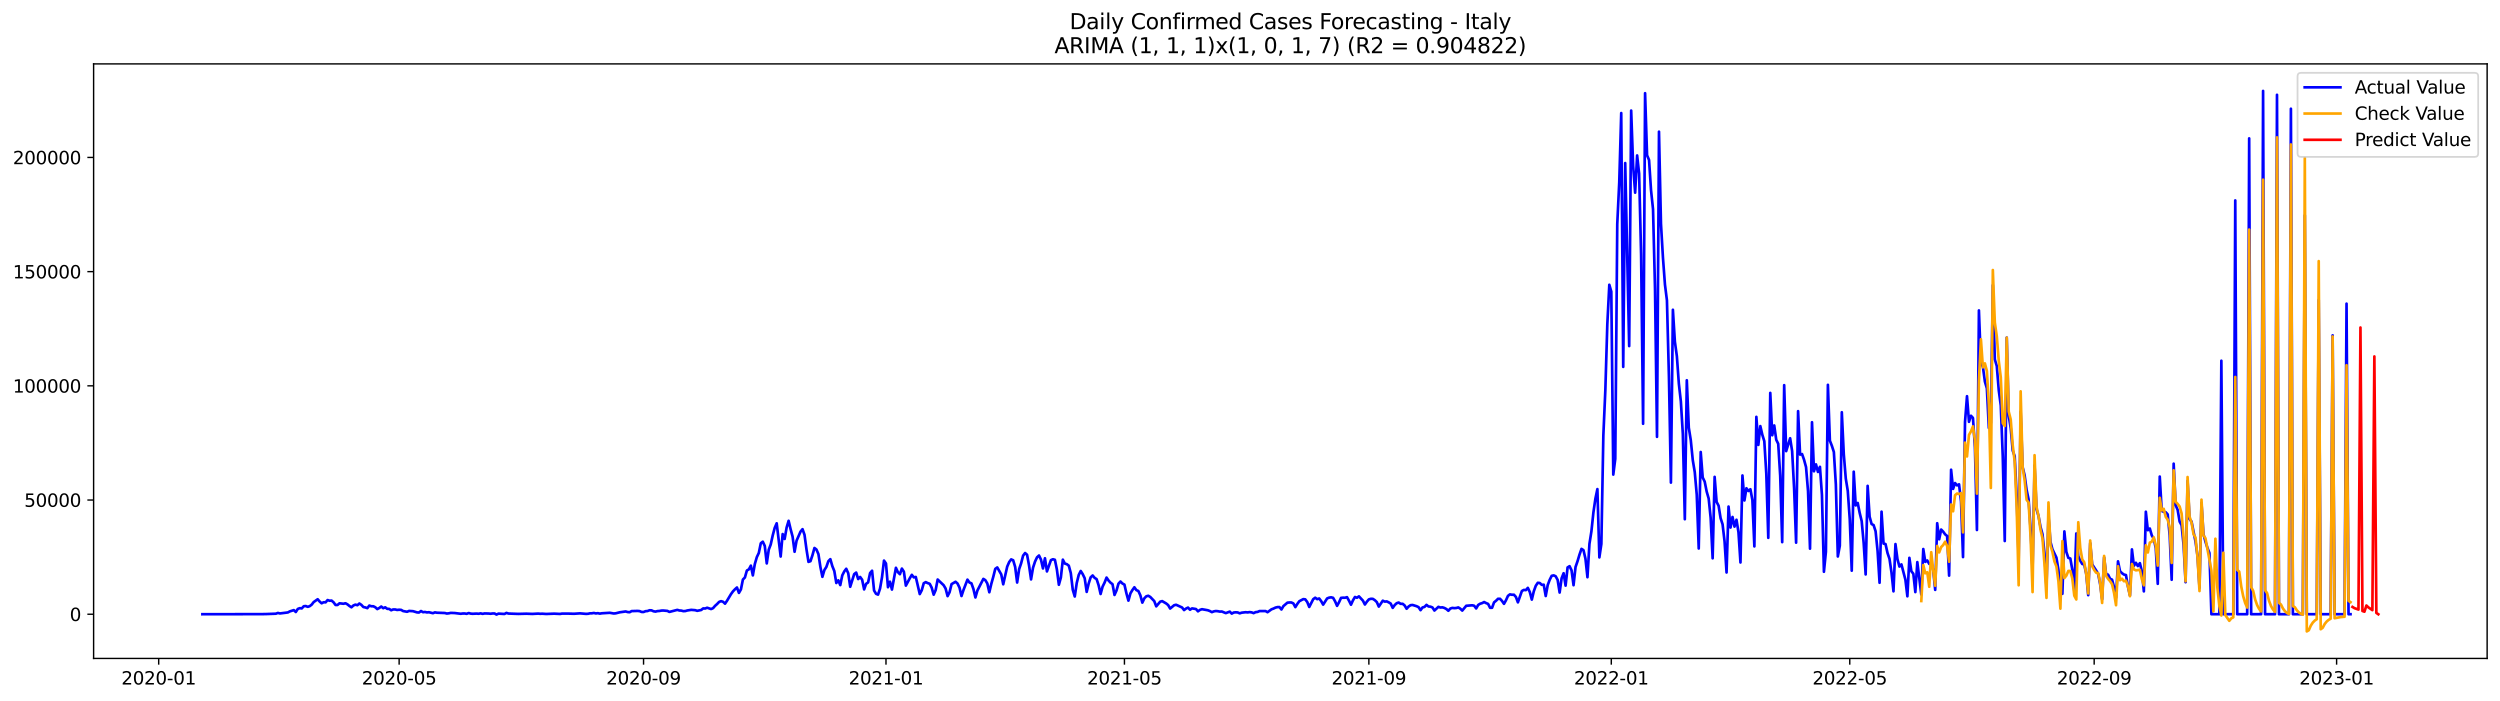 <?xml version="1.0" encoding="utf-8" standalone="no"?>
<!DOCTYPE svg PUBLIC "-//W3C//DTD SVG 1.1//EN"
  "http://www.w3.org/Graphics/SVG/1.1/DTD/svg11.dtd">
<svg xmlns:xlink="http://www.w3.org/1999/xlink" width="1398.775pt" height="392.274pt" viewBox="0 0 1398.775 392.274" xmlns="http://www.w3.org/2000/svg" version="1.1">
 <defs>
  <style type="text/css">*{stroke-linejoin: round; stroke-linecap: butt}</style>
 </defs>
 <g id="figure_1">
  <g id="patch_1">
   <path d="M 0 392.274 
L 1398.775 392.274 
L 1398.775 0 
L 0 0 
z
" style="fill: #ffffff"/>
  </g>
  <g id="axes_1">
   <g id="patch_2">
    <path d="M 52.375 368.396 
L 1391.575 368.396 
L 1391.575 35.755 
L 52.375 35.755 
z
" style="fill: #ffffff"/>
   </g>
   <g id="matplotlib.axis_1">
    <g id="xtick_1">
     <g id="line2d_1">
      <defs>
       <path id="mb80ea34bbc" d="M 0 0 
L 0 3.5 
" style="stroke: #000000; stroke-width: 0.8"/>
      </defs>
      <g>
       <use xlink:href="#mb80ea34bbc" x="88.787" y="368.396" style="stroke: #000000; stroke-width: 0.8"/>
      </g>
     </g>
     <g id="text_1">
      <!-- 2020-01 -->
      <g transform="translate(67.896 382.994)scale(0.1 -0.1)">
       <defs>
        <path id="DejaVuSans-32" d="M 1228 531 
L 3431 531 
L 3431 0 
L 469 0 
L 469 531 
Q 828 903 1448 1529 
Q 2069 2156 2228 2338 
Q 2531 2678 2651 2914 
Q 2772 3150 2772 3378 
Q 2772 3750 2511 3984 
Q 2250 4219 1831 4219 
Q 1534 4219 1204 4116 
Q 875 4013 500 3803 
L 500 4441 
Q 881 4594 1212 4672 
Q 1544 4750 1819 4750 
Q 2544 4750 2975 4387 
Q 3406 4025 3406 3419 
Q 3406 3131 3298 2873 
Q 3191 2616 2906 2266 
Q 2828 2175 2409 1742 
Q 1991 1309 1228 531 
z
" transform="scale(0.016)"/>
        <path id="DejaVuSans-30" d="M 2034 4250 
Q 1547 4250 1301 3770 
Q 1056 3291 1056 2328 
Q 1056 1369 1301 889 
Q 1547 409 2034 409 
Q 2525 409 2770 889 
Q 3016 1369 3016 2328 
Q 3016 3291 2770 3770 
Q 2525 4250 2034 4250 
z
M 2034 4750 
Q 2819 4750 3233 4129 
Q 3647 3509 3647 2328 
Q 3647 1150 3233 529 
Q 2819 -91 2034 -91 
Q 1250 -91 836 529 
Q 422 1150 422 2328 
Q 422 3509 836 4129 
Q 1250 4750 2034 4750 
z
" transform="scale(0.016)"/>
        <path id="DejaVuSans-2d" d="M 313 2009 
L 1997 2009 
L 1997 1497 
L 313 1497 
L 313 2009 
z
" transform="scale(0.016)"/>
        <path id="DejaVuSans-31" d="M 794 531 
L 1825 531 
L 1825 4091 
L 703 3866 
L 703 4441 
L 1819 4666 
L 2450 4666 
L 2450 531 
L 3481 531 
L 3481 0 
L 794 0 
L 794 531 
z
" transform="scale(0.016)"/>
       </defs>
       <use xlink:href="#DejaVuSans-32"/>
       <use xlink:href="#DejaVuSans-30" x="63.623"/>
       <use xlink:href="#DejaVuSans-32" x="127.246"/>
       <use xlink:href="#DejaVuSans-30" x="190.869"/>
       <use xlink:href="#DejaVuSans-2d" x="254.492"/>
       <use xlink:href="#DejaVuSans-30" x="290.576"/>
       <use xlink:href="#DejaVuSans-31" x="354.199"/>
      </g>
     </g>
    </g>
    <g id="xtick_2">
     <g id="line2d_2">
      <g>
       <use xlink:href="#mb80ea34bbc" x="223.319" y="368.396" style="stroke: #000000; stroke-width: 0.8"/>
      </g>
     </g>
     <g id="text_2">
      <!-- 2020-05 -->
      <g transform="translate(202.428 382.994)scale(0.1 -0.1)">
       <defs>
        <path id="DejaVuSans-35" d="M 691 4666 
L 3169 4666 
L 3169 4134 
L 1269 4134 
L 1269 2991 
Q 1406 3038 1543 3061 
Q 1681 3084 1819 3084 
Q 2600 3084 3056 2656 
Q 3513 2228 3513 1497 
Q 3513 744 3044 326 
Q 2575 -91 1722 -91 
Q 1428 -91 1123 -41 
Q 819 9 494 109 
L 494 744 
Q 775 591 1075 516 
Q 1375 441 1709 441 
Q 2250 441 2565 725 
Q 2881 1009 2881 1497 
Q 2881 1984 2565 2268 
Q 2250 2553 1709 2553 
Q 1456 2553 1204 2497 
Q 953 2441 691 2322 
L 691 4666 
z
" transform="scale(0.016)"/>
       </defs>
       <use xlink:href="#DejaVuSans-32"/>
       <use xlink:href="#DejaVuSans-30" x="63.623"/>
       <use xlink:href="#DejaVuSans-32" x="127.246"/>
       <use xlink:href="#DejaVuSans-30" x="190.869"/>
       <use xlink:href="#DejaVuSans-2d" x="254.492"/>
       <use xlink:href="#DejaVuSans-30" x="290.576"/>
       <use xlink:href="#DejaVuSans-35" x="354.199"/>
      </g>
     </g>
    </g>
    <g id="xtick_3">
     <g id="line2d_3">
      <g>
       <use xlink:href="#mb80ea34bbc" x="360.074" y="368.396" style="stroke: #000000; stroke-width: 0.8"/>
      </g>
     </g>
     <g id="text_3">
      <!-- 2020-09 -->
      <g transform="translate(339.183 382.994)scale(0.1 -0.1)">
       <defs>
        <path id="DejaVuSans-39" d="M 703 97 
L 703 672 
Q 941 559 1184 500 
Q 1428 441 1663 441 
Q 2288 441 2617 861 
Q 2947 1281 2994 2138 
Q 2813 1869 2534 1725 
Q 2256 1581 1919 1581 
Q 1219 1581 811 2004 
Q 403 2428 403 3163 
Q 403 3881 828 4315 
Q 1253 4750 1959 4750 
Q 2769 4750 3195 4129 
Q 3622 3509 3622 2328 
Q 3622 1225 3098 567 
Q 2575 -91 1691 -91 
Q 1453 -91 1209 -44 
Q 966 3 703 97 
z
M 1959 2075 
Q 2384 2075 2632 2365 
Q 2881 2656 2881 3163 
Q 2881 3666 2632 3958 
Q 2384 4250 1959 4250 
Q 1534 4250 1286 3958 
Q 1038 3666 1038 3163 
Q 1038 2656 1286 2365 
Q 1534 2075 1959 2075 
z
" transform="scale(0.016)"/>
       </defs>
       <use xlink:href="#DejaVuSans-32"/>
       <use xlink:href="#DejaVuSans-30" x="63.623"/>
       <use xlink:href="#DejaVuSans-32" x="127.246"/>
       <use xlink:href="#DejaVuSans-30" x="190.869"/>
       <use xlink:href="#DejaVuSans-2d" x="254.492"/>
       <use xlink:href="#DejaVuSans-30" x="290.576"/>
       <use xlink:href="#DejaVuSans-39" x="354.199"/>
      </g>
     </g>
    </g>
    <g id="xtick_4">
     <g id="line2d_4">
      <g>
       <use xlink:href="#mb80ea34bbc" x="495.717" y="368.396" style="stroke: #000000; stroke-width: 0.8"/>
      </g>
     </g>
     <g id="text_4">
      <!-- 2021-01 -->
      <g transform="translate(474.826 382.994)scale(0.1 -0.1)">
       <use xlink:href="#DejaVuSans-32"/>
       <use xlink:href="#DejaVuSans-30" x="63.623"/>
       <use xlink:href="#DejaVuSans-32" x="127.246"/>
       <use xlink:href="#DejaVuSans-31" x="190.869"/>
       <use xlink:href="#DejaVuSans-2d" x="254.492"/>
       <use xlink:href="#DejaVuSans-30" x="290.576"/>
       <use xlink:href="#DejaVuSans-31" x="354.199"/>
      </g>
     </g>
    </g>
    <g id="xtick_5">
     <g id="line2d_5">
      <g>
       <use xlink:href="#mb80ea34bbc" x="629.137" y="368.396" style="stroke: #000000; stroke-width: 0.8"/>
      </g>
     </g>
     <g id="text_5">
      <!-- 2021-05 -->
      <g transform="translate(608.246 382.994)scale(0.1 -0.1)">
       <use xlink:href="#DejaVuSans-32"/>
       <use xlink:href="#DejaVuSans-30" x="63.623"/>
       <use xlink:href="#DejaVuSans-32" x="127.246"/>
       <use xlink:href="#DejaVuSans-31" x="190.869"/>
       <use xlink:href="#DejaVuSans-2d" x="254.492"/>
       <use xlink:href="#DejaVuSans-30" x="290.576"/>
       <use xlink:href="#DejaVuSans-35" x="354.199"/>
      </g>
     </g>
    </g>
    <g id="xtick_6">
     <g id="line2d_6">
      <g>
       <use xlink:href="#mb80ea34bbc" x="765.892" y="368.396" style="stroke: #000000; stroke-width: 0.8"/>
      </g>
     </g>
     <g id="text_6">
      <!-- 2021-09 -->
      <g transform="translate(745.001 382.994)scale(0.1 -0.1)">
       <use xlink:href="#DejaVuSans-32"/>
       <use xlink:href="#DejaVuSans-30" x="63.623"/>
       <use xlink:href="#DejaVuSans-32" x="127.246"/>
       <use xlink:href="#DejaVuSans-31" x="190.869"/>
       <use xlink:href="#DejaVuSans-2d" x="254.492"/>
       <use xlink:href="#DejaVuSans-30" x="290.576"/>
       <use xlink:href="#DejaVuSans-39" x="354.199"/>
      </g>
     </g>
    </g>
    <g id="xtick_7">
     <g id="line2d_7">
      <g>
       <use xlink:href="#mb80ea34bbc" x="901.536" y="368.396" style="stroke: #000000; stroke-width: 0.8"/>
      </g>
     </g>
     <g id="text_7">
      <!-- 2022-01 -->
      <g transform="translate(880.644 382.994)scale(0.1 -0.1)">
       <use xlink:href="#DejaVuSans-32"/>
       <use xlink:href="#DejaVuSans-30" x="63.623"/>
       <use xlink:href="#DejaVuSans-32" x="127.246"/>
       <use xlink:href="#DejaVuSans-32" x="190.869"/>
       <use xlink:href="#DejaVuSans-2d" x="254.492"/>
       <use xlink:href="#DejaVuSans-30" x="290.576"/>
       <use xlink:href="#DejaVuSans-31" x="354.199"/>
      </g>
     </g>
    </g>
    <g id="xtick_8">
     <g id="line2d_8">
      <g>
       <use xlink:href="#mb80ea34bbc" x="1034.955" y="368.396" style="stroke: #000000; stroke-width: 0.8"/>
      </g>
     </g>
     <g id="text_8">
      <!-- 2022-05 -->
      <g transform="translate(1014.064 382.994)scale(0.1 -0.1)">
       <use xlink:href="#DejaVuSans-32"/>
       <use xlink:href="#DejaVuSans-30" x="63.623"/>
       <use xlink:href="#DejaVuSans-32" x="127.246"/>
       <use xlink:href="#DejaVuSans-32" x="190.869"/>
       <use xlink:href="#DejaVuSans-2d" x="254.492"/>
       <use xlink:href="#DejaVuSans-30" x="290.576"/>
       <use xlink:href="#DejaVuSans-35" x="354.199"/>
      </g>
     </g>
    </g>
    <g id="xtick_9">
     <g id="line2d_9">
      <g>
       <use xlink:href="#mb80ea34bbc" x="1171.71" y="368.396" style="stroke: #000000; stroke-width: 0.8"/>
      </g>
     </g>
     <g id="text_9">
      <!-- 2022-09 -->
      <g transform="translate(1150.819 382.994)scale(0.1 -0.1)">
       <use xlink:href="#DejaVuSans-32"/>
       <use xlink:href="#DejaVuSans-30" x="63.623"/>
       <use xlink:href="#DejaVuSans-32" x="127.246"/>
       <use xlink:href="#DejaVuSans-32" x="190.869"/>
       <use xlink:href="#DejaVuSans-2d" x="254.492"/>
       <use xlink:href="#DejaVuSans-30" x="290.576"/>
       <use xlink:href="#DejaVuSans-39" x="354.199"/>
      </g>
     </g>
    </g>
    <g id="xtick_10">
     <g id="line2d_10">
      <g>
       <use xlink:href="#mb80ea34bbc" x="1307.354" y="368.396" style="stroke: #000000; stroke-width: 0.8"/>
      </g>
     </g>
     <g id="text_10">
      <!-- 2023-01 -->
      <g transform="translate(1286.462 382.994)scale(0.1 -0.1)">
       <defs>
        <path id="DejaVuSans-33" d="M 2597 2516 
Q 3050 2419 3304 2112 
Q 3559 1806 3559 1356 
Q 3559 666 3084 287 
Q 2609 -91 1734 -91 
Q 1441 -91 1130 -33 
Q 819 25 488 141 
L 488 750 
Q 750 597 1062 519 
Q 1375 441 1716 441 
Q 2309 441 2620 675 
Q 2931 909 2931 1356 
Q 2931 1769 2642 2001 
Q 2353 2234 1838 2234 
L 1294 2234 
L 1294 2753 
L 1863 2753 
Q 2328 2753 2575 2939 
Q 2822 3125 2822 3475 
Q 2822 3834 2567 4026 
Q 2313 4219 1838 4219 
Q 1578 4219 1281 4162 
Q 984 4106 628 3988 
L 628 4550 
Q 988 4650 1302 4700 
Q 1616 4750 1894 4750 
Q 2613 4750 3031 4423 
Q 3450 4097 3450 3541 
Q 3450 3153 3228 2886 
Q 3006 2619 2597 2516 
z
" transform="scale(0.016)"/>
       </defs>
       <use xlink:href="#DejaVuSans-32"/>
       <use xlink:href="#DejaVuSans-30" x="63.623"/>
       <use xlink:href="#DejaVuSans-32" x="127.246"/>
       <use xlink:href="#DejaVuSans-33" x="190.869"/>
       <use xlink:href="#DejaVuSans-2d" x="254.492"/>
       <use xlink:href="#DejaVuSans-30" x="290.576"/>
       <use xlink:href="#DejaVuSans-31" x="354.199"/>
      </g>
     </g>
    </g>
   </g>
   <g id="matplotlib.axis_2">
    <g id="ytick_1">
     <g id="line2d_11">
      <defs>
       <path id="madd12a6bf7" d="M 0 0 
L -3.5 0 
" style="stroke: #000000; stroke-width: 0.8"/>
      </defs>
      <g>
       <use xlink:href="#madd12a6bf7" x="52.375" y="343.665" style="stroke: #000000; stroke-width: 0.8"/>
      </g>
     </g>
     <g id="text_11">
      <!-- 0 -->
      <g transform="translate(39.013 347.465)scale(0.1 -0.1)">
       <use xlink:href="#DejaVuSans-30"/>
      </g>
     </g>
    </g>
    <g id="ytick_2">
     <g id="line2d_12">
      <g>
       <use xlink:href="#madd12a6bf7" x="52.375" y="279.772" style="stroke: #000000; stroke-width: 0.8"/>
      </g>
     </g>
     <g id="text_12">
      <!-- 50000 -->
      <g transform="translate(13.562 283.571)scale(0.1 -0.1)">
       <use xlink:href="#DejaVuSans-35"/>
       <use xlink:href="#DejaVuSans-30" x="63.623"/>
       <use xlink:href="#DejaVuSans-30" x="127.246"/>
       <use xlink:href="#DejaVuSans-30" x="190.869"/>
       <use xlink:href="#DejaVuSans-30" x="254.492"/>
      </g>
     </g>
    </g>
    <g id="ytick_3">
     <g id="line2d_13">
      <g>
       <use xlink:href="#madd12a6bf7" x="52.375" y="215.878" style="stroke: #000000; stroke-width: 0.8"/>
      </g>
     </g>
     <g id="text_13">
      <!-- 100000 -->
      <g transform="translate(7.2 219.677)scale(0.1 -0.1)">
       <use xlink:href="#DejaVuSans-31"/>
       <use xlink:href="#DejaVuSans-30" x="63.623"/>
       <use xlink:href="#DejaVuSans-30" x="127.246"/>
       <use xlink:href="#DejaVuSans-30" x="190.869"/>
       <use xlink:href="#DejaVuSans-30" x="254.492"/>
       <use xlink:href="#DejaVuSans-30" x="318.115"/>
      </g>
     </g>
    </g>
    <g id="ytick_4">
     <g id="line2d_14">
      <g>
       <use xlink:href="#madd12a6bf7" x="52.375" y="151.984" style="stroke: #000000; stroke-width: 0.8"/>
      </g>
     </g>
     <g id="text_14">
      <!-- 150000 -->
      <g transform="translate(7.2 155.783)scale(0.1 -0.1)">
       <use xlink:href="#DejaVuSans-31"/>
       <use xlink:href="#DejaVuSans-35" x="63.623"/>
       <use xlink:href="#DejaVuSans-30" x="127.246"/>
       <use xlink:href="#DejaVuSans-30" x="190.869"/>
       <use xlink:href="#DejaVuSans-30" x="254.492"/>
       <use xlink:href="#DejaVuSans-30" x="318.115"/>
      </g>
     </g>
    </g>
    <g id="ytick_5">
     <g id="line2d_15">
      <g>
       <use xlink:href="#madd12a6bf7" x="52.375" y="88.09" style="stroke: #000000; stroke-width: 0.8"/>
      </g>
     </g>
     <g id="text_15">
      <!-- 200000 -->
      <g transform="translate(7.2 91.889)scale(0.1 -0.1)">
       <use xlink:href="#DejaVuSans-32"/>
       <use xlink:href="#DejaVuSans-30" x="63.623"/>
       <use xlink:href="#DejaVuSans-30" x="127.246"/>
       <use xlink:href="#DejaVuSans-30" x="190.869"/>
       <use xlink:href="#DejaVuSans-30" x="254.492"/>
       <use xlink:href="#DejaVuSans-30" x="318.115"/>
      </g>
     </g>
    </g>
   </g>
   <g id="line2d_16">
    <path d="M 113.248 343.665 
L 146.603 343.612 
L 148.826 343.571 
L 154.385 343.359 
L 155.497 342.942 
L 156.609 343.228 
L 161.056 342.671 
L 162.168 342.072 
L 164.392 341.369 
L 165.504 342.417 
L 166.616 340.71 
L 167.727 340.278 
L 168.839 340.411 
L 169.951 339.197 
L 171.063 339.078 
L 172.175 339.534 
L 173.287 339.16 
L 174.398 338.289 
L 175.51 336.865 
L 177.734 335.286 
L 178.846 336.56 
L 179.958 337.546 
L 181.069 336.958 
L 182.181 337.008 
L 183.293 335.739 
L 184.405 336.114 
L 185.517 336.031 
L 186.629 336.999 
L 187.74 338.49 
L 188.852 338.486 
L 189.964 337.555 
L 192.188 337.806 
L 193.3 337.525 
L 194.411 338.15 
L 195.523 339.066 
L 196.635 339.782 
L 197.747 338.763 
L 198.859 338.293 
L 199.971 338.616 
L 201.082 337.667 
L 202.194 338.436 
L 203.306 339.636 
L 204.418 339.868 
L 205.53 340.257 
L 206.642 338.827 
L 207.753 339.202 
L 208.865 339.204 
L 209.977 339.772 
L 211.089 340.782 
L 212.201 340.178 
L 213.312 339.359 
L 214.424 340.284 
L 215.536 339.805 
L 216.648 340.653 
L 217.76 340.696 
L 218.872 341.443 
L 219.983 340.993 
L 221.095 341 
L 222.207 341.273 
L 223.319 341.154 
L 224.431 341.237 
L 225.543 341.89 
L 227.766 342.292 
L 228.878 341.82 
L 231.102 341.97 
L 233.325 342.641 
L 234.437 342.715 
L 235.549 341.874 
L 236.661 342.531 
L 237.773 342.398 
L 238.885 342.657 
L 239.996 342.547 
L 242.22 343.089 
L 243.332 342.626 
L 244.444 342.816 
L 248.891 342.987 
L 250.003 343.282 
L 251.115 343.158 
L 252.227 342.919 
L 254.45 343.006 
L 257.786 343.41 
L 258.898 343.259 
L 260.009 343.255 
L 261.121 343.439 
L 262.233 343.003 
L 263.345 343.32 
L 264.457 343.414 
L 266.68 343.304 
L 267.792 343.407 
L 268.904 343.181 
L 270.016 343.457 
L 271.128 343.223 
L 273.351 343.281 
L 274.463 343.397 
L 275.575 343.246 
L 276.687 343.242 
L 277.799 343.855 
L 278.91 343.328 
L 282.246 343.521 
L 283.358 342.928 
L 284.47 343.287 
L 290.029 343.484 
L 294.476 343.365 
L 297.812 343.49 
L 301.147 343.313 
L 302.259 343.425 
L 303.371 343.366 
L 305.594 343.52 
L 310.042 343.347 
L 313.377 343.502 
L 314.489 343.308 
L 317.825 343.315 
L 321.16 343.407 
L 324.496 343.181 
L 327.831 343.462 
L 328.943 343.423 
L 330.055 343.175 
L 331.167 343.153 
L 332.278 342.96 
L 333.39 343.222 
L 334.502 343.074 
L 335.614 343.334 
L 336.726 343.139 
L 341.173 342.862 
L 343.397 343.256 
L 344.508 343.153 
L 346.732 342.592 
L 350.068 342.12 
L 351.179 342.448 
L 352.291 342.546 
L 353.403 341.92 
L 356.739 341.82 
L 357.85 341.921 
L 358.962 342.393 
L 360.074 342.419 
L 361.186 341.971 
L 362.298 341.88 
L 363.41 341.452 
L 364.521 341.501 
L 365.633 342.009 
L 366.745 342.196 
L 367.857 341.916 
L 368.969 341.838 
L 370.081 341.625 
L 371.192 341.6 
L 373.416 341.805 
L 374.528 342.377 
L 378.975 341.228 
L 380.087 341.574 
L 381.199 341.637 
L 382.311 341.94 
L 383.423 341.888 
L 384.534 341.57 
L 386.758 341.222 
L 388.982 341.409 
L 390.094 341.756 
L 392.317 341.301 
L 393.429 340.409 
L 394.541 340.472 
L 395.653 340.032 
L 397.876 340.781 
L 398.988 340.245 
L 400.1 338.967 
L 401.212 337.969 
L 402.324 336.801 
L 403.436 336.351 
L 404.547 336.693 
L 405.659 337.763 
L 406.771 336.128 
L 408.995 332.416 
L 410.107 330.875 
L 411.218 329.705 
L 412.33 328.708 
L 413.442 331.734 
L 414.554 329.774 
L 415.666 324.243 
L 416.777 323.12 
L 417.889 319.203 
L 419.001 318.568 
L 420.113 316.481 
L 421.225 321.933 
L 422.337 315.566 
L 423.448 311.734 
L 424.56 309.381 
L 425.672 303.95 
L 426.784 303.085 
L 427.896 305.45 
L 429.008 315.229 
L 430.119 307.577 
L 431.231 304.629 
L 432.343 299.576 
L 433.455 295.359 
L 434.567 292.794 
L 436.79 311.375 
L 437.902 298.825 
L 439.014 301.545 
L 440.126 295.135 
L 441.238 291.398 
L 442.35 296.066 
L 443.461 300.247 
L 444.573 308.713 
L 445.685 302.529 
L 447.909 297.437 
L 449.021 296.079 
L 450.132 299.241 
L 451.244 307.454 
L 452.356 314.367 
L 453.468 313.984 
L 454.58 310.63 
L 455.692 306.606 
L 456.803 307.448 
L 457.915 310.038 
L 459.027 317.282 
L 460.139 322.739 
L 461.251 318.942 
L 462.363 317.202 
L 463.474 313.994 
L 464.586 312.856 
L 465.698 316.764 
L 466.81 319.53 
L 467.922 326.185 
L 469.034 324.706 
L 470.145 327.366 
L 471.257 321.944 
L 472.369 319.736 
L 473.481 318.233 
L 474.593 320.744 
L 475.705 328.299 
L 477.928 321.216 
L 479.04 320.366 
L 480.152 323.985 
L 481.264 322.83 
L 482.375 324.367 
L 483.487 329.776 
L 484.599 326.649 
L 485.711 325.893 
L 486.823 320.614 
L 487.935 319.338 
L 489.046 330.369 
L 490.158 332.245 
L 491.27 332.7 
L 492.382 329.34 
L 493.494 322.961 
L 494.606 313.665 
L 495.717 315.284 
L 496.829 328.554 
L 497.941 325.462 
L 499.053 329.867 
L 501.277 317.691 
L 502.388 320.132 
L 503.5 321.265 
L 504.612 318.139 
L 505.724 319.865 
L 506.836 327.654 
L 509.059 323.509 
L 510.171 321.631 
L 511.283 323.035 
L 512.395 322.823 
L 514.619 332.388 
L 515.73 330.253 
L 516.842 326.327 
L 517.954 325.705 
L 519.066 326.244 
L 520.178 326.63 
L 521.29 328.806 
L 522.401 332.728 
L 523.513 330.14 
L 524.625 324.253 
L 527.961 327.42 
L 529.072 329.291 
L 530.184 333.538 
L 531.296 331.333 
L 532.408 326.82 
L 534.632 325.503 
L 535.743 326.492 
L 536.855 328.791 
L 537.967 333.482 
L 539.079 330.105 
L 541.303 324.322 
L 542.414 325.912 
L 543.526 326.385 
L 544.638 329.532 
L 545.75 334.281 
L 546.862 330.416 
L 550.197 323.897 
L 551.309 324.607 
L 552.421 326.478 
L 553.533 331.376 
L 554.644 326.671 
L 555.756 322.706 
L 556.868 318.273 
L 557.98 317.484 
L 560.204 321.379 
L 561.315 326.918 
L 563.539 317.034 
L 564.651 314.472 
L 565.763 312.984 
L 566.875 313.465 
L 567.986 317.183 
L 569.098 325.926 
L 570.21 318.459 
L 571.322 315.201 
L 572.434 310.889 
L 573.546 309.431 
L 574.657 310.401 
L 575.769 316.441 
L 576.881 324.175 
L 577.993 317.627 
L 579.105 314.223 
L 580.217 311.845 
L 581.328 310.815 
L 582.44 313.108 
L 583.552 318.05 
L 584.664 312.356 
L 585.776 319.719 
L 587.999 313.404 
L 589.111 312.899 
L 590.223 313.208 
L 591.335 318.614 
L 592.447 327.181 
L 593.559 323.149 
L 594.67 313.141 
L 595.782 315.317 
L 596.894 315.658 
L 598.006 316.514 
L 599.118 320.642 
L 600.23 330.018 
L 601.341 333.745 
L 602.453 326.176 
L 603.565 321.674 
L 604.677 319.483 
L 605.789 321.237 
L 606.901 323.555 
L 608.012 331.168 
L 609.124 326.492 
L 610.236 323.015 
L 611.348 321.989 
L 612.46 323.318 
L 613.572 324.032 
L 614.683 327.452 
L 615.795 332.34 
L 616.907 328.243 
L 618.019 325.985 
L 619.131 323.161 
L 620.242 324.806 
L 621.354 326.013 
L 622.466 326.852 
L 623.578 332.88 
L 624.69 330.378 
L 625.802 326.565 
L 626.913 325.374 
L 628.025 326.484 
L 629.137 327.099 
L 630.249 331.979 
L 631.361 336.067 
L 632.473 332.02 
L 633.584 330.147 
L 634.696 328.589 
L 635.808 330.185 
L 636.92 330.664 
L 638.032 333.073 
L 639.144 337.178 
L 640.255 334.793 
L 641.367 333.637 
L 642.479 333.338 
L 643.591 334.002 
L 645.815 336.32 
L 646.926 339.252 
L 649.15 336.637 
L 650.262 336.335 
L 652.486 337.641 
L 653.597 338.563 
L 654.709 340.485 
L 656.933 338.637 
L 658.045 338.371 
L 661.38 339.898 
L 662.492 341.342 
L 663.604 340.492 
L 664.716 339.965 
L 665.828 341.157 
L 666.939 340.399 
L 669.163 340.758 
L 670.275 342.042 
L 671.387 341.245 
L 672.499 340.857 
L 674.722 341.248 
L 675.834 341.465 
L 676.946 341.889 
L 678.058 342.506 
L 679.17 342.064 
L 680.281 341.876 
L 681.393 341.975 
L 682.505 342.2 
L 683.617 342.141 
L 685.841 343.047 
L 688.064 342.209 
L 689.176 343.325 
L 690.288 342.706 
L 691.4 342.595 
L 692.511 342.669 
L 693.623 343.171 
L 694.735 342.8 
L 696.959 342.542 
L 698.071 342.651 
L 699.182 342.478 
L 700.294 342.635 
L 701.406 343.052 
L 702.518 342.506 
L 703.63 342.375 
L 704.742 341.888 
L 708.077 341.888 
L 709.189 342.532 
L 711.413 340.914 
L 712.524 340.505 
L 713.636 339.966 
L 714.748 339.681 
L 715.86 339.671 
L 716.972 341.02 
L 718.084 339.123 
L 720.307 337.204 
L 721.419 337.095 
L 722.531 337.1 
L 723.643 337.606 
L 724.755 339.685 
L 725.866 337.894 
L 726.978 336.39 
L 729.202 335.215 
L 730.314 335.348 
L 731.426 336.867 
L 732.537 339.595 
L 734.761 335.244 
L 735.873 334.434 
L 736.985 335.233 
L 738.097 334.852 
L 739.208 336.339 
L 740.32 338.298 
L 742.544 334.821 
L 743.656 334.379 
L 744.768 334.212 
L 745.879 334.489 
L 746.991 336.431 
L 748.103 338.977 
L 749.215 336.934 
L 750.327 334.517 
L 751.439 334.414 
L 752.55 334.439 
L 753.662 334.125 
L 754.774 336.098 
L 755.886 338.342 
L 756.998 335.898 
L 758.109 334.031 
L 759.221 334.446 
L 760.333 333.669 
L 762.557 336.057 
L 763.669 338.231 
L 764.78 336.647 
L 765.892 335.364 
L 767.004 335.035 
L 768.116 335.067 
L 769.228 335.799 
L 770.34 336.875 
L 771.451 339.388 
L 773.675 336.099 
L 774.787 336.614 
L 775.899 336.488 
L 777.011 337.032 
L 778.122 337.705 
L 779.234 340.098 
L 780.346 338.542 
L 781.458 337.498 
L 782.57 337.129 
L 783.682 337.859 
L 784.793 337.818 
L 785.905 338.763 
L 787.017 340.592 
L 788.129 339.354 
L 789.241 338.601 
L 790.353 338.486 
L 792.576 339.169 
L 793.688 339.705 
L 794.8 341.4 
L 795.912 339.88 
L 797.024 339.561 
L 798.135 338.434 
L 799.247 339.317 
L 800.359 339.437 
L 801.471 339.874 
L 802.583 341.605 
L 804.806 339.535 
L 805.918 339.917 
L 807.03 339.81 
L 808.142 340.155 
L 809.254 340.754 
L 810.366 341.728 
L 811.477 340.489 
L 812.589 340.127 
L 813.701 340.259 
L 814.813 340.178 
L 815.925 339.855 
L 817.037 340.554 
L 818.148 341.628 
L 820.372 338.939 
L 823.708 338.675 
L 824.819 338.908 
L 825.931 340.426 
L 827.043 338.486 
L 828.155 337.794 
L 829.267 337.451 
L 830.378 336.852 
L 831.49 337.433 
L 832.602 337.883 
L 833.714 340.064 
L 834.826 340.048 
L 835.938 337.036 
L 837.049 336.123 
L 838.161 335.026 
L 839.273 335.027 
L 840.385 336.226 
L 841.497 337.855 
L 842.609 335.856 
L 843.72 333.4 
L 844.832 332.552 
L 845.944 332.775 
L 847.056 332.754 
L 848.168 333.998 
L 849.28 337.022 
L 851.503 330.673 
L 852.615 330.062 
L 853.727 330.179 
L 854.839 328.919 
L 855.951 331.261 
L 857.062 335.483 
L 858.174 330.83 
L 859.286 327.756 
L 860.398 326.087 
L 861.51 326.183 
L 862.622 327.22 
L 863.733 327.146 
L 864.845 333.478 
L 865.957 327.364 
L 867.069 324.404 
L 868.181 322.184 
L 869.293 321.922 
L 870.404 322.418 
L 871.516 324.484 
L 872.628 331.533 
L 873.74 323.549 
L 874.852 320.733 
L 875.964 327.671 
L 877.075 317.482 
L 878.187 316.785 
L 879.299 319.115 
L 880.411 327.431 
L 881.523 317.258 
L 882.635 314.031 
L 883.746 310.308 
L 884.858 307.099 
L 885.97 307.812 
L 887.082 312.609 
L 888.194 322.957 
L 889.306 304.328 
L 890.417 297.245 
L 891.529 286.691 
L 892.641 279.018 
L 893.753 273.654 
L 894.865 311.869 
L 895.976 304.308 
L 897.088 243.608 
L 898.2 218.413 
L 899.312 181.375 
L 900.424 159.325 
L 901.536 163.157 
L 902.647 265.54 
L 903.759 256.726 
L 904.871 125.357 
L 905.983 102.034 
L 907.095 63.261 
L 908.207 205.275 
L 909.318 91.24 
L 911.542 193.636 
L 912.654 61.869 
L 913.766 92.939 
L 914.878 107.799 
L 915.989 86.979 
L 917.101 97.117 
L 918.213 142.444 
L 919.325 237.107 
L 920.437 52.152 
L 921.549 86.855 
L 922.66 89.54 
L 923.772 106.491 
L 924.884 117.053 
L 925.996 161.584 
L 927.108 244.418 
L 928.22 73.679 
L 929.331 125.225 
L 930.443 144.265 
L 931.555 159.208 
L 932.667 168.05 
L 933.779 210.626 
L 934.891 270.02 
L 936.002 173.317 
L 937.114 191.185 
L 938.226 199.321 
L 939.338 214.728 
L 940.45 224.577 
L 941.562 242.786 
L 942.673 290.503 
L 943.785 212.774 
L 944.897 239.302 
L 946.009 246.298 
L 947.121 257.437 
L 948.233 264.155 
L 949.344 276.775 
L 950.456 306.893 
L 951.568 252.907 
L 952.68 267.16 
L 953.792 269.478 
L 954.904 275.043 
L 956.015 278.909 
L 957.127 289.736 
L 958.239 312.378 
L 959.351 266.818 
L 960.463 280.842 
L 961.575 282.975 
L 962.686 289.906 
L 963.798 293.368 
L 964.91 302.929 
L 966.022 320.308 
L 967.134 283.431 
L 968.245 295.175 
L 969.357 289.243 
L 970.469 294.655 
L 971.581 290.807 
L 972.693 297.804 
L 973.805 314.706 
L 974.916 266.03 
L 976.028 280.008 
L 977.14 273.183 
L 978.252 274.71 
L 979.364 273.74 
L 980.476 279.736 
L 981.587 305.715 
L 982.699 233.239 
L 983.811 248.915 
L 984.923 238.409 
L 986.035 243.254 
L 987.147 246.843 
L 988.258 264.994 
L 989.37 300.927 
L 990.482 219.834 
L 991.594 243.533 
L 992.706 238.051 
L 993.818 246.039 
L 994.929 248.315 
L 996.041 266.211 
L 997.153 303.336 
L 998.265 215.499 
L 999.377 252.411 
L 1001.6 245.218 
L 1002.712 252.41 
L 1003.824 273.371 
L 1004.936 303.631 
L 1006.048 230.044 
L 1007.16 254.361 
L 1008.271 254.057 
L 1009.383 257.228 
L 1010.495 261.343 
L 1011.607 274.762 
L 1012.719 306.984 
L 1013.831 236.252 
L 1014.942 263.688 
L 1016.054 259.815 
L 1017.166 264.066 
L 1018.278 261.2 
L 1019.39 276.892 
L 1020.502 319.912 
L 1021.613 308.746 
L 1022.725 215.315 
L 1023.837 246.553 
L 1024.949 249.43 
L 1026.061 252.9 
L 1027.173 271.021 
L 1028.284 311.358 
L 1029.396 305.35 
L 1030.508 230.661 
L 1031.62 254.171 
L 1032.732 267.766 
L 1033.843 274.638 
L 1034.955 290.517 
L 1036.067 319.299 
L 1037.179 263.914 
L 1038.291 282.783 
L 1039.403 281.414 
L 1040.514 286.974 
L 1041.626 291.55 
L 1042.738 303.764 
L 1043.85 321.403 
L 1044.962 271.85 
L 1046.074 289.122 
L 1047.185 293.211 
L 1048.297 293.791 
L 1049.409 297.235 
L 1050.521 308.235 
L 1051.633 326.061 
L 1052.745 286.287 
L 1053.856 304.144 
L 1054.968 304.406 
L 1056.08 309.395 
L 1057.192 312.682 
L 1058.304 320.294 
L 1059.416 330.86 
L 1060.527 304.417 
L 1061.639 312.811 
L 1062.751 317 
L 1063.863 315.782 
L 1066.087 324.323 
L 1067.198 333.639 
L 1068.31 312.118 
L 1069.422 319.613 
L 1070.534 321.024 
L 1071.646 331.28 
L 1072.758 314.518 
L 1074.981 332.655 
L 1076.093 307.186 
L 1077.205 314.37 
L 1078.317 313.592 
L 1079.429 315.537 
L 1080.54 314.967 
L 1081.652 318.99 
L 1082.764 330.033 
L 1083.876 292.75 
L 1084.988 301.74 
L 1086.1 296.297 
L 1087.211 297.445 
L 1088.323 298.977 
L 1089.435 299.892 
L 1090.547 322.063 
L 1091.659 262.822 
L 1092.771 273.544 
L 1093.882 270.274 
L 1094.994 271.58 
L 1096.106 270.989 
L 1097.218 280.634 
L 1098.33 311.694 
L 1099.442 236.118 
L 1100.553 221.686 
L 1101.665 236.025 
L 1102.777 232.618 
L 1103.889 233.841 
L 1105.001 250.486 
L 1106.112 296.531 
L 1107.224 173.688 
L 1108.336 203.077 
L 1109.448 205.161 
L 1110.56 213.497 
L 1111.672 217.282 
L 1112.783 239.438 
L 1113.895 236.629 
L 1115.007 159.577 
L 1116.119 201.066 
L 1117.231 204.847 
L 1118.343 218.515 
L 1119.454 226.888 
L 1120.566 255.497 
L 1121.678 302.708 
L 1122.79 188.911 
L 1123.902 232.744 
L 1125.014 239.474 
L 1126.125 252.084 
L 1127.237 255.269 
L 1128.349 277.375 
L 1129.461 312.847 
L 1130.573 230.38 
L 1131.685 261.37 
L 1132.796 265.937 
L 1133.908 274.127 
L 1135.02 279.392 
L 1136.132 296.062 
L 1137.244 318.721 
L 1138.356 260.477 
L 1139.467 284.939 
L 1140.579 288.769 
L 1141.691 294.831 
L 1142.803 298.944 
L 1143.915 309.602 
L 1145.027 328.363 
L 1146.138 288.617 
L 1147.25 303.158 
L 1148.362 307.344 
L 1150.586 311.993 
L 1151.698 318.804 
L 1152.809 331.023 
L 1153.921 332.24 
L 1155.033 297.328 
L 1156.145 308.791 
L 1157.257 312.116 
L 1158.369 312.495 
L 1159.48 318.785 
L 1160.592 330.354 
L 1161.704 298.483 
L 1162.816 311.223 
L 1163.928 313.718 
L 1165.04 315.558 
L 1166.151 315.805 
L 1167.263 321.115 
L 1168.375 332.999 
L 1169.487 303.94 
L 1170.599 315.79 
L 1172.822 319.184 
L 1173.934 321.098 
L 1175.046 326.803 
L 1176.158 335.221 
L 1177.27 311.913 
L 1178.381 321.213 
L 1179.493 321.536 
L 1180.605 323.805 
L 1181.717 324.322 
L 1182.829 328.457 
L 1183.941 334.399 
L 1185.052 314.072 
L 1186.164 319.579 
L 1187.276 320.698 
L 1188.388 321.479 
L 1189.5 321.75 
L 1190.612 328.227 
L 1191.723 333.114 
L 1192.835 307.393 
L 1193.947 316.59 
L 1195.059 314.884 
L 1196.171 316.724 
L 1197.283 315.092 
L 1198.394 319.649 
L 1199.506 330.879 
L 1200.618 286.321 
L 1201.73 296.646 
L 1202.842 295.718 
L 1203.954 299.611 
L 1205.065 301.409 
L 1206.177 306.727 
L 1207.289 326.649 
L 1208.401 266.645 
L 1209.513 285.876 
L 1210.625 286.354 
L 1211.736 286.589 
L 1212.848 287.802 
L 1213.96 299.651 
L 1215.072 324.383 
L 1216.184 259.432 
L 1217.296 282.642 
L 1218.407 285.26 
L 1219.519 291.814 
L 1220.631 293.869 
L 1221.743 305.025 
L 1222.855 325.737 
L 1223.967 269.092 
L 1225.078 290.374 
L 1226.19 291.835 
L 1228.414 303.061 
L 1229.526 311.012 
L 1230.638 328.836 
L 1231.749 281.416 
L 1232.861 298.894 
L 1233.973 303.083 
L 1235.085 306.56 
L 1236.197 309.42 
L 1237.308 343.665 
L 1241.756 343.665 
L 1242.868 201.836 
L 1243.979 343.665 
L 1249.539 343.665 
L 1250.65 112.138 
L 1251.762 343.665 
L 1257.321 343.665 
L 1258.433 77.425 
L 1259.545 343.665 
L 1265.104 343.665 
L 1266.216 50.876 
L 1267.328 343.665 
L 1272.887 343.665 
L 1273.999 53.05 
L 1275.111 343.665 
L 1280.67 343.665 
L 1281.782 60.84 
L 1282.894 343.665 
L 1288.453 343.665 
L 1289.565 120.51 
L 1290.676 343.665 
L 1296.236 343.665 
L 1297.347 167.865 
L 1298.459 343.665 
L 1304.018 343.665 
L 1305.13 187.638 
L 1306.242 343.665 
L 1311.801 343.665 
L 1312.913 169.903 
L 1314.025 343.665 
L 1315.137 343.665 
L 1315.137 343.665 
" clip-path="url(#pec29c67e83)" style="fill: none; stroke: #0000ff; stroke-width: 1.5; stroke-linecap: square"/>
   </g>
   <g id="line2d_17">
    <path d="M 1074.981 336.278 
L 1076.093 316.141 
L 1077.205 320.756 
L 1078.317 320.189 
L 1079.429 328.308 
L 1080.54 308.967 
L 1081.652 319.022 
L 1082.764 327.713 
L 1083.876 305.464 
L 1084.988 309.067 
L 1086.1 306.105 
L 1087.211 304.978 
L 1088.323 303.079 
L 1089.435 305.475 
L 1090.547 314.301 
L 1091.659 282.273 
L 1092.771 286.066 
L 1093.882 277.048 
L 1094.994 276.122 
L 1096.106 276.459 
L 1097.218 275.91 
L 1098.33 297.858 
L 1099.442 247.66 
L 1100.553 255.391 
L 1101.665 243.305 
L 1102.777 241.382 
L 1103.889 238.565 
L 1105.001 246.392 
L 1106.112 276.17 
L 1107.224 213.125 
L 1108.336 189.829 
L 1109.448 205.534 
L 1110.56 203.31 
L 1111.672 207.554 
L 1112.783 226.393 
L 1113.895 273.024 
L 1115.007 151.086 
L 1116.119 180.418 
L 1117.231 188.231 
L 1118.343 202.056 
L 1119.454 211.118 
L 1120.566 236.759 
L 1121.678 238.354 
L 1122.79 188.914 
L 1123.902 230.313 
L 1125.014 234.684 
L 1126.125 249.071 
L 1127.237 258.26 
L 1128.349 284.16 
L 1129.461 327.458 
L 1130.573 218.956 
L 1131.685 261.538 
L 1132.796 268.688 
L 1133.908 279.68 
L 1135.02 281.135 
L 1136.132 300.573 
L 1137.244 331.28 
L 1138.356 254.693 
L 1139.467 283.624 
L 1140.579 288.734 
L 1141.691 296.431 
L 1142.803 301.263 
L 1143.915 315.865 
L 1145.027 334.527 
L 1146.138 281.112 
L 1147.25 305.176 
L 1148.362 308.852 
L 1149.474 314.143 
L 1150.586 316.926 
L 1151.698 325.217 
L 1152.809 340.544 
L 1153.921 302.783 
L 1155.033 323.427 
L 1156.145 322.071 
L 1157.257 319.439 
L 1158.369 319.472 
L 1159.48 323.718 
L 1160.592 333.301 
L 1161.704 335.403 
L 1162.816 292.193 
L 1163.928 306.62 
L 1165.04 312.999 
L 1166.151 314.618 
L 1167.263 321.123 
L 1168.375 332.037 
L 1169.487 302.416 
L 1170.599 316.801 
L 1171.71 318.888 
L 1172.822 320.46 
L 1173.934 320.674 
L 1175.046 325.902 
L 1176.158 337.347 
L 1177.27 311.057 
L 1178.381 322.196 
L 1179.493 323.885 
L 1180.605 325.154 
L 1181.717 326.883 
L 1182.829 331.725 
L 1183.941 338.62 
L 1185.052 316.84 
L 1186.164 324.637 
L 1187.276 323.801 
L 1188.388 325.213 
L 1189.5 324.889 
L 1190.612 327.961 
L 1191.723 333.584 
L 1192.835 315.566 
L 1193.947 318.594 
L 1195.059 319.117 
L 1197.283 318.8 
L 1198.394 324.078 
L 1199.506 327.51 
L 1200.618 305.082 
L 1201.73 309.116 
L 1202.842 303.613 
L 1203.954 303.075 
L 1205.065 300.651 
L 1206.177 305.158 
L 1207.289 316.452 
L 1208.401 278.531 
L 1209.513 285.62 
L 1210.625 284.687 
L 1211.736 289.189 
L 1212.848 290.736 
L 1213.96 295.073 
L 1215.072 314.955 
L 1216.184 263.144 
L 1217.296 280.761 
L 1218.407 281.946 
L 1219.519 283.397 
L 1220.631 287.269 
L 1221.743 300.822 
L 1222.855 325.223 
L 1223.967 266.907 
L 1225.078 289.079 
L 1226.19 292.382 
L 1227.302 298.887 
L 1228.414 300.785 
L 1229.526 311.799 
L 1230.638 330.699 
L 1231.749 279.561 
L 1232.861 299.572 
L 1233.973 301.156 
L 1237.308 319.217 
L 1238.42 342.055 
L 1239.532 301.436 
L 1240.644 328.833 
L 1241.756 339.114 
L 1242.868 344.37 
L 1243.979 309.256 
L 1245.091 344.18 
L 1247.315 347.349 
L 1248.427 345.978 
L 1249.539 345.415 
L 1250.65 210.921 
L 1251.762 318.87 
L 1252.874 319.809 
L 1253.986 328.107 
L 1255.098 333.625 
L 1256.21 337.413 
L 1257.321 339.926 
L 1258.433 128.456 
L 1259.545 328.497 
L 1260.657 330.586 
L 1261.769 335.363 
L 1262.881 338.551 
L 1263.992 340.675 
L 1265.104 342.093 
L 1266.216 100.531 
L 1267.328 330.206 
L 1268.44 331.844 
L 1269.552 336.199 
L 1270.663 339.106 
L 1271.775 341.046 
L 1272.887 342.341 
L 1273.999 76.872 
L 1275.111 337.279 
L 1276.223 338.253 
L 1277.334 340.477 
L 1278.446 341.961 
L 1279.558 342.951 
L 1280.67 343.612 
L 1281.782 80.828 
L 1282.894 339.1 
L 1284.005 339.771 
L 1285.117 341.49 
L 1286.229 342.637 
L 1287.341 343.403 
L 1288.453 343.914 
L 1289.565 88.262 
L 1290.676 353.276 
L 1291.788 352.631 
L 1292.9 350.073 
L 1294.012 348.365 
L 1295.124 347.225 
L 1296.236 346.465 
L 1297.347 146.101 
L 1298.459 352.06 
L 1299.571 351.251 
L 1300.683 349.152 
L 1301.795 347.75 
L 1302.907 346.815 
L 1304.018 346.191 
L 1305.13 188.25 
L 1306.242 345.897 
L 1309.577 345.267 
L 1311.801 345.085 
L 1312.913 204.354 
L 1314.025 336.146 
L 1315.137 336.926 
L 1315.137 336.926 
" clip-path="url(#pec29c67e83)" style="fill: none; stroke: #ffa500; stroke-width: 1.5; stroke-linecap: square"/>
   </g>
   <g id="line2d_18">
    <path d="M 1316.248 339.591 
L 1317.36 340.279 
L 1318.472 340.658 
L 1319.584 341.057 
L 1320.696 183.251 
L 1321.808 341.852 
L 1322.919 342.25 
L 1324.031 338.793 
L 1325.143 339.841 
L 1326.255 340.598 
L 1327.367 341.373 
L 1328.479 199.436 
L 1329.59 342.921 
L 1330.702 343.695 
" clip-path="url(#pec29c67e83)" style="fill: none; stroke: #ff0000; stroke-width: 1.5; stroke-linecap: square"/>
   </g>
   <g id="patch_3">
    <path d="M 52.375 368.396 
L 52.375 35.755 
" style="fill: none; stroke: #000000; stroke-width: 0.8; stroke-linejoin: miter; stroke-linecap: square"/>
   </g>
   <g id="patch_4">
    <path d="M 1391.575 368.396 
L 1391.575 35.755 
" style="fill: none; stroke: #000000; stroke-width: 0.8; stroke-linejoin: miter; stroke-linecap: square"/>
   </g>
   <g id="patch_5">
    <path d="M 52.375 368.396 
L 1391.575 368.396 
" style="fill: none; stroke: #000000; stroke-width: 0.8; stroke-linejoin: miter; stroke-linecap: square"/>
   </g>
   <g id="patch_6">
    <path d="M 52.375 35.755 
L 1391.575 35.755 
" style="fill: none; stroke: #000000; stroke-width: 0.8; stroke-linejoin: miter; stroke-linecap: square"/>
   </g>
   <g id="text_16">
    <!-- Daily Confirmed Cases Forecasting - Italy -->
    <g transform="translate(598.457 16.318)scale(0.12 -0.12)">
     <defs>
      <path id="DejaVuSans-44" d="M 1259 4147 
L 1259 519 
L 2022 519 
Q 2988 519 3436 956 
Q 3884 1394 3884 2338 
Q 3884 3275 3436 3711 
Q 2988 4147 2022 4147 
L 1259 4147 
z
M 628 4666 
L 1925 4666 
Q 3281 4666 3915 4102 
Q 4550 3538 4550 2338 
Q 4550 1131 3912 565 
Q 3275 0 1925 0 
L 628 0 
L 628 4666 
z
" transform="scale(0.016)"/>
      <path id="DejaVuSans-61" d="M 2194 1759 
Q 1497 1759 1228 1600 
Q 959 1441 959 1056 
Q 959 750 1161 570 
Q 1363 391 1709 391 
Q 2188 391 2477 730 
Q 2766 1069 2766 1631 
L 2766 1759 
L 2194 1759 
z
M 3341 1997 
L 3341 0 
L 2766 0 
L 2766 531 
Q 2569 213 2275 61 
Q 1981 -91 1556 -91 
Q 1019 -91 701 211 
Q 384 513 384 1019 
Q 384 1609 779 1909 
Q 1175 2209 1959 2209 
L 2766 2209 
L 2766 2266 
Q 2766 2663 2505 2880 
Q 2244 3097 1772 3097 
Q 1472 3097 1187 3025 
Q 903 2953 641 2809 
L 641 3341 
Q 956 3463 1253 3523 
Q 1550 3584 1831 3584 
Q 2591 3584 2966 3190 
Q 3341 2797 3341 1997 
z
" transform="scale(0.016)"/>
      <path id="DejaVuSans-69" d="M 603 3500 
L 1178 3500 
L 1178 0 
L 603 0 
L 603 3500 
z
M 603 4863 
L 1178 4863 
L 1178 4134 
L 603 4134 
L 603 4863 
z
" transform="scale(0.016)"/>
      <path id="DejaVuSans-6c" d="M 603 4863 
L 1178 4863 
L 1178 0 
L 603 0 
L 603 4863 
z
" transform="scale(0.016)"/>
      <path id="DejaVuSans-79" d="M 2059 -325 
Q 1816 -950 1584 -1140 
Q 1353 -1331 966 -1331 
L 506 -1331 
L 506 -850 
L 844 -850 
Q 1081 -850 1212 -737 
Q 1344 -625 1503 -206 
L 1606 56 
L 191 3500 
L 800 3500 
L 1894 763 
L 2988 3500 
L 3597 3500 
L 2059 -325 
z
" transform="scale(0.016)"/>
      <path id="DejaVuSans-20" transform="scale(0.016)"/>
      <path id="DejaVuSans-43" d="M 4122 4306 
L 4122 3641 
Q 3803 3938 3442 4084 
Q 3081 4231 2675 4231 
Q 1875 4231 1450 3742 
Q 1025 3253 1025 2328 
Q 1025 1406 1450 917 
Q 1875 428 2675 428 
Q 3081 428 3442 575 
Q 3803 722 4122 1019 
L 4122 359 
Q 3791 134 3420 21 
Q 3050 -91 2638 -91 
Q 1578 -91 968 557 
Q 359 1206 359 2328 
Q 359 3453 968 4101 
Q 1578 4750 2638 4750 
Q 3056 4750 3426 4639 
Q 3797 4528 4122 4306 
z
" transform="scale(0.016)"/>
      <path id="DejaVuSans-6f" d="M 1959 3097 
Q 1497 3097 1228 2736 
Q 959 2375 959 1747 
Q 959 1119 1226 758 
Q 1494 397 1959 397 
Q 2419 397 2687 759 
Q 2956 1122 2956 1747 
Q 2956 2369 2687 2733 
Q 2419 3097 1959 3097 
z
M 1959 3584 
Q 2709 3584 3137 3096 
Q 3566 2609 3566 1747 
Q 3566 888 3137 398 
Q 2709 -91 1959 -91 
Q 1206 -91 779 398 
Q 353 888 353 1747 
Q 353 2609 779 3096 
Q 1206 3584 1959 3584 
z
" transform="scale(0.016)"/>
      <path id="DejaVuSans-6e" d="M 3513 2113 
L 3513 0 
L 2938 0 
L 2938 2094 
Q 2938 2591 2744 2837 
Q 2550 3084 2163 3084 
Q 1697 3084 1428 2787 
Q 1159 2491 1159 1978 
L 1159 0 
L 581 0 
L 581 3500 
L 1159 3500 
L 1159 2956 
Q 1366 3272 1645 3428 
Q 1925 3584 2291 3584 
Q 2894 3584 3203 3211 
Q 3513 2838 3513 2113 
z
" transform="scale(0.016)"/>
      <path id="DejaVuSans-66" d="M 2375 4863 
L 2375 4384 
L 1825 4384 
Q 1516 4384 1395 4259 
Q 1275 4134 1275 3809 
L 1275 3500 
L 2222 3500 
L 2222 3053 
L 1275 3053 
L 1275 0 
L 697 0 
L 697 3053 
L 147 3053 
L 147 3500 
L 697 3500 
L 697 3744 
Q 697 4328 969 4595 
Q 1241 4863 1831 4863 
L 2375 4863 
z
" transform="scale(0.016)"/>
      <path id="DejaVuSans-72" d="M 2631 2963 
Q 2534 3019 2420 3045 
Q 2306 3072 2169 3072 
Q 1681 3072 1420 2755 
Q 1159 2438 1159 1844 
L 1159 0 
L 581 0 
L 581 3500 
L 1159 3500 
L 1159 2956 
Q 1341 3275 1631 3429 
Q 1922 3584 2338 3584 
Q 2397 3584 2469 3576 
Q 2541 3569 2628 3553 
L 2631 2963 
z
" transform="scale(0.016)"/>
      <path id="DejaVuSans-6d" d="M 3328 2828 
Q 3544 3216 3844 3400 
Q 4144 3584 4550 3584 
Q 5097 3584 5394 3201 
Q 5691 2819 5691 2113 
L 5691 0 
L 5113 0 
L 5113 2094 
Q 5113 2597 4934 2840 
Q 4756 3084 4391 3084 
Q 3944 3084 3684 2787 
Q 3425 2491 3425 1978 
L 3425 0 
L 2847 0 
L 2847 2094 
Q 2847 2600 2669 2842 
Q 2491 3084 2119 3084 
Q 1678 3084 1418 2786 
Q 1159 2488 1159 1978 
L 1159 0 
L 581 0 
L 581 3500 
L 1159 3500 
L 1159 2956 
Q 1356 3278 1631 3431 
Q 1906 3584 2284 3584 
Q 2666 3584 2933 3390 
Q 3200 3197 3328 2828 
z
" transform="scale(0.016)"/>
      <path id="DejaVuSans-65" d="M 3597 1894 
L 3597 1613 
L 953 1613 
Q 991 1019 1311 708 
Q 1631 397 2203 397 
Q 2534 397 2845 478 
Q 3156 559 3463 722 
L 3463 178 
Q 3153 47 2828 -22 
Q 2503 -91 2169 -91 
Q 1331 -91 842 396 
Q 353 884 353 1716 
Q 353 2575 817 3079 
Q 1281 3584 2069 3584 
Q 2775 3584 3186 3129 
Q 3597 2675 3597 1894 
z
M 3022 2063 
Q 3016 2534 2758 2815 
Q 2500 3097 2075 3097 
Q 1594 3097 1305 2825 
Q 1016 2553 972 2059 
L 3022 2063 
z
" transform="scale(0.016)"/>
      <path id="DejaVuSans-64" d="M 2906 2969 
L 2906 4863 
L 3481 4863 
L 3481 0 
L 2906 0 
L 2906 525 
Q 2725 213 2448 61 
Q 2172 -91 1784 -91 
Q 1150 -91 751 415 
Q 353 922 353 1747 
Q 353 2572 751 3078 
Q 1150 3584 1784 3584 
Q 2172 3584 2448 3432 
Q 2725 3281 2906 2969 
z
M 947 1747 
Q 947 1113 1208 752 
Q 1469 391 1925 391 
Q 2381 391 2643 752 
Q 2906 1113 2906 1747 
Q 2906 2381 2643 2742 
Q 2381 3103 1925 3103 
Q 1469 3103 1208 2742 
Q 947 2381 947 1747 
z
" transform="scale(0.016)"/>
      <path id="DejaVuSans-73" d="M 2834 3397 
L 2834 2853 
Q 2591 2978 2328 3040 
Q 2066 3103 1784 3103 
Q 1356 3103 1142 2972 
Q 928 2841 928 2578 
Q 928 2378 1081 2264 
Q 1234 2150 1697 2047 
L 1894 2003 
Q 2506 1872 2764 1633 
Q 3022 1394 3022 966 
Q 3022 478 2636 193 
Q 2250 -91 1575 -91 
Q 1294 -91 989 -36 
Q 684 19 347 128 
L 347 722 
Q 666 556 975 473 
Q 1284 391 1588 391 
Q 1994 391 2212 530 
Q 2431 669 2431 922 
Q 2431 1156 2273 1281 
Q 2116 1406 1581 1522 
L 1381 1569 
Q 847 1681 609 1914 
Q 372 2147 372 2553 
Q 372 3047 722 3315 
Q 1072 3584 1716 3584 
Q 2034 3584 2315 3537 
Q 2597 3491 2834 3397 
z
" transform="scale(0.016)"/>
      <path id="DejaVuSans-46" d="M 628 4666 
L 3309 4666 
L 3309 4134 
L 1259 4134 
L 1259 2759 
L 3109 2759 
L 3109 2228 
L 1259 2228 
L 1259 0 
L 628 0 
L 628 4666 
z
" transform="scale(0.016)"/>
      <path id="DejaVuSans-63" d="M 3122 3366 
L 3122 2828 
Q 2878 2963 2633 3030 
Q 2388 3097 2138 3097 
Q 1578 3097 1268 2742 
Q 959 2388 959 1747 
Q 959 1106 1268 751 
Q 1578 397 2138 397 
Q 2388 397 2633 464 
Q 2878 531 3122 666 
L 3122 134 
Q 2881 22 2623 -34 
Q 2366 -91 2075 -91 
Q 1284 -91 818 406 
Q 353 903 353 1747 
Q 353 2603 823 3093 
Q 1294 3584 2113 3584 
Q 2378 3584 2631 3529 
Q 2884 3475 3122 3366 
z
" transform="scale(0.016)"/>
      <path id="DejaVuSans-74" d="M 1172 4494 
L 1172 3500 
L 2356 3500 
L 2356 3053 
L 1172 3053 
L 1172 1153 
Q 1172 725 1289 603 
Q 1406 481 1766 481 
L 2356 481 
L 2356 0 
L 1766 0 
Q 1100 0 847 248 
Q 594 497 594 1153 
L 594 3053 
L 172 3053 
L 172 3500 
L 594 3500 
L 594 4494 
L 1172 4494 
z
" transform="scale(0.016)"/>
      <path id="DejaVuSans-67" d="M 2906 1791 
Q 2906 2416 2648 2759 
Q 2391 3103 1925 3103 
Q 1463 3103 1205 2759 
Q 947 2416 947 1791 
Q 947 1169 1205 825 
Q 1463 481 1925 481 
Q 2391 481 2648 825 
Q 2906 1169 2906 1791 
z
M 3481 434 
Q 3481 -459 3084 -895 
Q 2688 -1331 1869 -1331 
Q 1566 -1331 1297 -1286 
Q 1028 -1241 775 -1147 
L 775 -588 
Q 1028 -725 1275 -790 
Q 1522 -856 1778 -856 
Q 2344 -856 2625 -561 
Q 2906 -266 2906 331 
L 2906 616 
Q 2728 306 2450 153 
Q 2172 0 1784 0 
Q 1141 0 747 490 
Q 353 981 353 1791 
Q 353 2603 747 3093 
Q 1141 3584 1784 3584 
Q 2172 3584 2450 3431 
Q 2728 3278 2906 2969 
L 2906 3500 
L 3481 3500 
L 3481 434 
z
" transform="scale(0.016)"/>
      <path id="DejaVuSans-49" d="M 628 4666 
L 1259 4666 
L 1259 0 
L 628 0 
L 628 4666 
z
" transform="scale(0.016)"/>
     </defs>
     <use xlink:href="#DejaVuSans-44"/>
     <use xlink:href="#DejaVuSans-61" x="77.002"/>
     <use xlink:href="#DejaVuSans-69" x="138.281"/>
     <use xlink:href="#DejaVuSans-6c" x="166.064"/>
     <use xlink:href="#DejaVuSans-79" x="193.848"/>
     <use xlink:href="#DejaVuSans-20" x="253.027"/>
     <use xlink:href="#DejaVuSans-43" x="284.814"/>
     <use xlink:href="#DejaVuSans-6f" x="354.639"/>
     <use xlink:href="#DejaVuSans-6e" x="415.82"/>
     <use xlink:href="#DejaVuSans-66" x="479.199"/>
     <use xlink:href="#DejaVuSans-69" x="514.404"/>
     <use xlink:href="#DejaVuSans-72" x="542.188"/>
     <use xlink:href="#DejaVuSans-6d" x="581.551"/>
     <use xlink:href="#DejaVuSans-65" x="678.963"/>
     <use xlink:href="#DejaVuSans-64" x="740.486"/>
     <use xlink:href="#DejaVuSans-20" x="803.963"/>
     <use xlink:href="#DejaVuSans-43" x="835.75"/>
     <use xlink:href="#DejaVuSans-61" x="905.574"/>
     <use xlink:href="#DejaVuSans-73" x="966.854"/>
     <use xlink:href="#DejaVuSans-65" x="1018.953"/>
     <use xlink:href="#DejaVuSans-73" x="1080.477"/>
     <use xlink:href="#DejaVuSans-20" x="1132.576"/>
     <use xlink:href="#DejaVuSans-46" x="1164.363"/>
     <use xlink:href="#DejaVuSans-6f" x="1218.258"/>
     <use xlink:href="#DejaVuSans-72" x="1279.439"/>
     <use xlink:href="#DejaVuSans-65" x="1318.303"/>
     <use xlink:href="#DejaVuSans-63" x="1379.826"/>
     <use xlink:href="#DejaVuSans-61" x="1434.807"/>
     <use xlink:href="#DejaVuSans-73" x="1496.086"/>
     <use xlink:href="#DejaVuSans-74" x="1548.186"/>
     <use xlink:href="#DejaVuSans-69" x="1587.395"/>
     <use xlink:href="#DejaVuSans-6e" x="1615.178"/>
     <use xlink:href="#DejaVuSans-67" x="1678.557"/>
     <use xlink:href="#DejaVuSans-20" x="1742.033"/>
     <use xlink:href="#DejaVuSans-2d" x="1773.82"/>
     <use xlink:href="#DejaVuSans-20" x="1809.904"/>
     <use xlink:href="#DejaVuSans-49" x="1841.691"/>
     <use xlink:href="#DejaVuSans-74" x="1871.184"/>
     <use xlink:href="#DejaVuSans-61" x="1910.393"/>
     <use xlink:href="#DejaVuSans-6c" x="1971.672"/>
     <use xlink:href="#DejaVuSans-79" x="1999.455"/>
    </g>
    <!-- ARIMA (1, 1, 1)x(1, 0, 1, 7) (R2 = 0.904822) -->
    <g transform="translate(589.991 29.756)scale(0.12 -0.12)">
     <defs>
      <path id="DejaVuSans-41" d="M 2188 4044 
L 1331 1722 
L 3047 1722 
L 2188 4044 
z
M 1831 4666 
L 2547 4666 
L 4325 0 
L 3669 0 
L 3244 1197 
L 1141 1197 
L 716 0 
L 50 0 
L 1831 4666 
z
" transform="scale(0.016)"/>
      <path id="DejaVuSans-52" d="M 2841 2188 
Q 3044 2119 3236 1894 
Q 3428 1669 3622 1275 
L 4263 0 
L 3584 0 
L 2988 1197 
Q 2756 1666 2539 1819 
Q 2322 1972 1947 1972 
L 1259 1972 
L 1259 0 
L 628 0 
L 628 4666 
L 2053 4666 
Q 2853 4666 3247 4331 
Q 3641 3997 3641 3322 
Q 3641 2881 3436 2590 
Q 3231 2300 2841 2188 
z
M 1259 4147 
L 1259 2491 
L 2053 2491 
Q 2509 2491 2742 2702 
Q 2975 2913 2975 3322 
Q 2975 3731 2742 3939 
Q 2509 4147 2053 4147 
L 1259 4147 
z
" transform="scale(0.016)"/>
      <path id="DejaVuSans-4d" d="M 628 4666 
L 1569 4666 
L 2759 1491 
L 3956 4666 
L 4897 4666 
L 4897 0 
L 4281 0 
L 4281 4097 
L 3078 897 
L 2444 897 
L 1241 4097 
L 1241 0 
L 628 0 
L 628 4666 
z
" transform="scale(0.016)"/>
      <path id="DejaVuSans-28" d="M 1984 4856 
Q 1566 4138 1362 3434 
Q 1159 2731 1159 2009 
Q 1159 1288 1364 580 
Q 1569 -128 1984 -844 
L 1484 -844 
Q 1016 -109 783 600 
Q 550 1309 550 2009 
Q 550 2706 781 3412 
Q 1013 4119 1484 4856 
L 1984 4856 
z
" transform="scale(0.016)"/>
      <path id="DejaVuSans-2c" d="M 750 794 
L 1409 794 
L 1409 256 
L 897 -744 
L 494 -744 
L 750 256 
L 750 794 
z
" transform="scale(0.016)"/>
      <path id="DejaVuSans-29" d="M 513 4856 
L 1013 4856 
Q 1481 4119 1714 3412 
Q 1947 2706 1947 2009 
Q 1947 1309 1714 600 
Q 1481 -109 1013 -844 
L 513 -844 
Q 928 -128 1133 580 
Q 1338 1288 1338 2009 
Q 1338 2731 1133 3434 
Q 928 4138 513 4856 
z
" transform="scale(0.016)"/>
      <path id="DejaVuSans-78" d="M 3513 3500 
L 2247 1797 
L 3578 0 
L 2900 0 
L 1881 1375 
L 863 0 
L 184 0 
L 1544 1831 
L 300 3500 
L 978 3500 
L 1906 2253 
L 2834 3500 
L 3513 3500 
z
" transform="scale(0.016)"/>
      <path id="DejaVuSans-37" d="M 525 4666 
L 3525 4666 
L 3525 4397 
L 1831 0 
L 1172 0 
L 2766 4134 
L 525 4134 
L 525 4666 
z
" transform="scale(0.016)"/>
      <path id="DejaVuSans-3d" d="M 678 2906 
L 4684 2906 
L 4684 2381 
L 678 2381 
L 678 2906 
z
M 678 1631 
L 4684 1631 
L 4684 1100 
L 678 1100 
L 678 1631 
z
" transform="scale(0.016)"/>
      <path id="DejaVuSans-2e" d="M 684 794 
L 1344 794 
L 1344 0 
L 684 0 
L 684 794 
z
" transform="scale(0.016)"/>
      <path id="DejaVuSans-34" d="M 2419 4116 
L 825 1625 
L 2419 1625 
L 2419 4116 
z
M 2253 4666 
L 3047 4666 
L 3047 1625 
L 3713 1625 
L 3713 1100 
L 3047 1100 
L 3047 0 
L 2419 0 
L 2419 1100 
L 313 1100 
L 313 1709 
L 2253 4666 
z
" transform="scale(0.016)"/>
      <path id="DejaVuSans-38" d="M 2034 2216 
Q 1584 2216 1326 1975 
Q 1069 1734 1069 1313 
Q 1069 891 1326 650 
Q 1584 409 2034 409 
Q 2484 409 2743 651 
Q 3003 894 3003 1313 
Q 3003 1734 2745 1975 
Q 2488 2216 2034 2216 
z
M 1403 2484 
Q 997 2584 770 2862 
Q 544 3141 544 3541 
Q 544 4100 942 4425 
Q 1341 4750 2034 4750 
Q 2731 4750 3128 4425 
Q 3525 4100 3525 3541 
Q 3525 3141 3298 2862 
Q 3072 2584 2669 2484 
Q 3125 2378 3379 2068 
Q 3634 1759 3634 1313 
Q 3634 634 3220 271 
Q 2806 -91 2034 -91 
Q 1263 -91 848 271 
Q 434 634 434 1313 
Q 434 1759 690 2068 
Q 947 2378 1403 2484 
z
M 1172 3481 
Q 1172 3119 1398 2916 
Q 1625 2713 2034 2713 
Q 2441 2713 2670 2916 
Q 2900 3119 2900 3481 
Q 2900 3844 2670 4047 
Q 2441 4250 2034 4250 
Q 1625 4250 1398 4047 
Q 1172 3844 1172 3481 
z
" transform="scale(0.016)"/>
     </defs>
     <use xlink:href="#DejaVuSans-41"/>
     <use xlink:href="#DejaVuSans-52" x="68.408"/>
     <use xlink:href="#DejaVuSans-49" x="137.891"/>
     <use xlink:href="#DejaVuSans-4d" x="167.383"/>
     <use xlink:href="#DejaVuSans-41" x="253.662"/>
     <use xlink:href="#DejaVuSans-20" x="322.07"/>
     <use xlink:href="#DejaVuSans-28" x="353.857"/>
     <use xlink:href="#DejaVuSans-31" x="392.871"/>
     <use xlink:href="#DejaVuSans-2c" x="456.494"/>
     <use xlink:href="#DejaVuSans-20" x="488.281"/>
     <use xlink:href="#DejaVuSans-31" x="520.068"/>
     <use xlink:href="#DejaVuSans-2c" x="583.691"/>
     <use xlink:href="#DejaVuSans-20" x="615.479"/>
     <use xlink:href="#DejaVuSans-31" x="647.266"/>
     <use xlink:href="#DejaVuSans-29" x="710.889"/>
     <use xlink:href="#DejaVuSans-78" x="749.902"/>
     <use xlink:href="#DejaVuSans-28" x="809.082"/>
     <use xlink:href="#DejaVuSans-31" x="848.096"/>
     <use xlink:href="#DejaVuSans-2c" x="911.719"/>
     <use xlink:href="#DejaVuSans-20" x="943.506"/>
     <use xlink:href="#DejaVuSans-30" x="975.293"/>
     <use xlink:href="#DejaVuSans-2c" x="1038.916"/>
     <use xlink:href="#DejaVuSans-20" x="1070.703"/>
     <use xlink:href="#DejaVuSans-31" x="1102.49"/>
     <use xlink:href="#DejaVuSans-2c" x="1166.113"/>
     <use xlink:href="#DejaVuSans-20" x="1197.9"/>
     <use xlink:href="#DejaVuSans-37" x="1229.688"/>
     <use xlink:href="#DejaVuSans-29" x="1293.311"/>
     <use xlink:href="#DejaVuSans-20" x="1332.324"/>
     <use xlink:href="#DejaVuSans-28" x="1364.111"/>
     <use xlink:href="#DejaVuSans-52" x="1403.125"/>
     <use xlink:href="#DejaVuSans-32" x="1472.607"/>
     <use xlink:href="#DejaVuSans-20" x="1536.23"/>
     <use xlink:href="#DejaVuSans-3d" x="1568.018"/>
     <use xlink:href="#DejaVuSans-20" x="1651.807"/>
     <use xlink:href="#DejaVuSans-30" x="1683.594"/>
     <use xlink:href="#DejaVuSans-2e" x="1747.217"/>
     <use xlink:href="#DejaVuSans-39" x="1779.004"/>
     <use xlink:href="#DejaVuSans-30" x="1842.627"/>
     <use xlink:href="#DejaVuSans-34" x="1906.25"/>
     <use xlink:href="#DejaVuSans-38" x="1969.873"/>
     <use xlink:href="#DejaVuSans-32" x="2033.496"/>
     <use xlink:href="#DejaVuSans-32" x="2097.119"/>
     <use xlink:href="#DejaVuSans-29" x="2160.742"/>
    </g>
   </g>
   <g id="legend_1">
    <g id="patch_7">
     <path d="M 1287.495 87.79 
L 1384.575 87.79 
Q 1386.575 87.79 1386.575 85.79 
L 1386.575 42.755 
Q 1386.575 40.755 1384.575 40.755 
L 1287.495 40.755 
Q 1285.495 40.755 1285.495 42.755 
L 1285.495 85.79 
Q 1285.495 87.79 1287.495 87.79 
z
" style="fill: #ffffff; opacity: 0.8; stroke: #cccccc; stroke-linejoin: miter"/>
    </g>
    <g id="line2d_19">
     <path d="M 1289.495 48.854 
L 1299.495 48.854 
L 1309.495 48.854 
" style="fill: none; stroke: #0000ff; stroke-width: 1.5; stroke-linecap: square"/>
    </g>
    <g id="text_17">
     <!-- Actual Value -->
     <g transform="translate(1317.495 52.354)scale(0.1 -0.1)">
      <defs>
       <path id="DejaVuSans-75" d="M 544 1381 
L 544 3500 
L 1119 3500 
L 1119 1403 
Q 1119 906 1312 657 
Q 1506 409 1894 409 
Q 2359 409 2629 706 
Q 2900 1003 2900 1516 
L 2900 3500 
L 3475 3500 
L 3475 0 
L 2900 0 
L 2900 538 
Q 2691 219 2414 64 
Q 2138 -91 1772 -91 
Q 1169 -91 856 284 
Q 544 659 544 1381 
z
M 1991 3584 
L 1991 3584 
z
" transform="scale(0.016)"/>
       <path id="DejaVuSans-56" d="M 1831 0 
L 50 4666 
L 709 4666 
L 2188 738 
L 3669 4666 
L 4325 4666 
L 2547 0 
L 1831 0 
z
" transform="scale(0.016)"/>
      </defs>
      <use xlink:href="#DejaVuSans-41"/>
      <use xlink:href="#DejaVuSans-63" x="66.658"/>
      <use xlink:href="#DejaVuSans-74" x="121.639"/>
      <use xlink:href="#DejaVuSans-75" x="160.848"/>
      <use xlink:href="#DejaVuSans-61" x="224.227"/>
      <use xlink:href="#DejaVuSans-6c" x="285.506"/>
      <use xlink:href="#DejaVuSans-20" x="313.289"/>
      <use xlink:href="#DejaVuSans-56" x="345.076"/>
      <use xlink:href="#DejaVuSans-61" x="405.734"/>
      <use xlink:href="#DejaVuSans-6c" x="467.014"/>
      <use xlink:href="#DejaVuSans-75" x="494.797"/>
      <use xlink:href="#DejaVuSans-65" x="558.176"/>
     </g>
    </g>
    <g id="line2d_20">
     <path d="M 1289.495 63.532 
L 1299.495 63.532 
L 1309.495 63.532 
" style="fill: none; stroke: #ffa500; stroke-width: 1.5; stroke-linecap: square"/>
    </g>
    <g id="text_18">
     <!-- Check Value -->
     <g transform="translate(1317.495 67.032)scale(0.1 -0.1)">
      <defs>
       <path id="DejaVuSans-68" d="M 3513 2113 
L 3513 0 
L 2938 0 
L 2938 2094 
Q 2938 2591 2744 2837 
Q 2550 3084 2163 3084 
Q 1697 3084 1428 2787 
Q 1159 2491 1159 1978 
L 1159 0 
L 581 0 
L 581 4863 
L 1159 4863 
L 1159 2956 
Q 1366 3272 1645 3428 
Q 1925 3584 2291 3584 
Q 2894 3584 3203 3211 
Q 3513 2838 3513 2113 
z
" transform="scale(0.016)"/>
       <path id="DejaVuSans-6b" d="M 581 4863 
L 1159 4863 
L 1159 1991 
L 2875 3500 
L 3609 3500 
L 1753 1863 
L 3688 0 
L 2938 0 
L 1159 1709 
L 1159 0 
L 581 0 
L 581 4863 
z
" transform="scale(0.016)"/>
      </defs>
      <use xlink:href="#DejaVuSans-43"/>
      <use xlink:href="#DejaVuSans-68" x="69.824"/>
      <use xlink:href="#DejaVuSans-65" x="133.203"/>
      <use xlink:href="#DejaVuSans-63" x="194.727"/>
      <use xlink:href="#DejaVuSans-6b" x="249.707"/>
      <use xlink:href="#DejaVuSans-20" x="307.617"/>
      <use xlink:href="#DejaVuSans-56" x="339.404"/>
      <use xlink:href="#DejaVuSans-61" x="400.062"/>
      <use xlink:href="#DejaVuSans-6c" x="461.342"/>
      <use xlink:href="#DejaVuSans-75" x="489.125"/>
      <use xlink:href="#DejaVuSans-65" x="552.504"/>
     </g>
    </g>
    <g id="line2d_21">
     <path d="M 1289.495 78.21 
L 1299.495 78.21 
L 1309.495 78.21 
" style="fill: none; stroke: #ff0000; stroke-width: 1.5; stroke-linecap: square"/>
    </g>
    <g id="text_19">
     <!-- Predict Value -->
     <g transform="translate(1317.495 81.71)scale(0.1 -0.1)">
      <defs>
       <path id="DejaVuSans-50" d="M 1259 4147 
L 1259 2394 
L 2053 2394 
Q 2494 2394 2734 2622 
Q 2975 2850 2975 3272 
Q 2975 3691 2734 3919 
Q 2494 4147 2053 4147 
L 1259 4147 
z
M 628 4666 
L 2053 4666 
Q 2838 4666 3239 4311 
Q 3641 3956 3641 3272 
Q 3641 2581 3239 2228 
Q 2838 1875 2053 1875 
L 1259 1875 
L 1259 0 
L 628 0 
L 628 4666 
z
" transform="scale(0.016)"/>
      </defs>
      <use xlink:href="#DejaVuSans-50"/>
      <use xlink:href="#DejaVuSans-72" x="58.553"/>
      <use xlink:href="#DejaVuSans-65" x="97.416"/>
      <use xlink:href="#DejaVuSans-64" x="158.939"/>
      <use xlink:href="#DejaVuSans-69" x="222.416"/>
      <use xlink:href="#DejaVuSans-63" x="250.199"/>
      <use xlink:href="#DejaVuSans-74" x="305.18"/>
      <use xlink:href="#DejaVuSans-20" x="344.389"/>
      <use xlink:href="#DejaVuSans-56" x="376.176"/>
      <use xlink:href="#DejaVuSans-61" x="436.834"/>
      <use xlink:href="#DejaVuSans-6c" x="498.113"/>
      <use xlink:href="#DejaVuSans-75" x="525.896"/>
      <use xlink:href="#DejaVuSans-65" x="589.275"/>
     </g>
    </g>
   </g>
  </g>
 </g>
 <defs>
  <clipPath id="pec29c67e83">
   <rect x="52.375" y="35.755" width="1339.2" height="332.64"/>
  </clipPath>
 </defs>
</svg>
